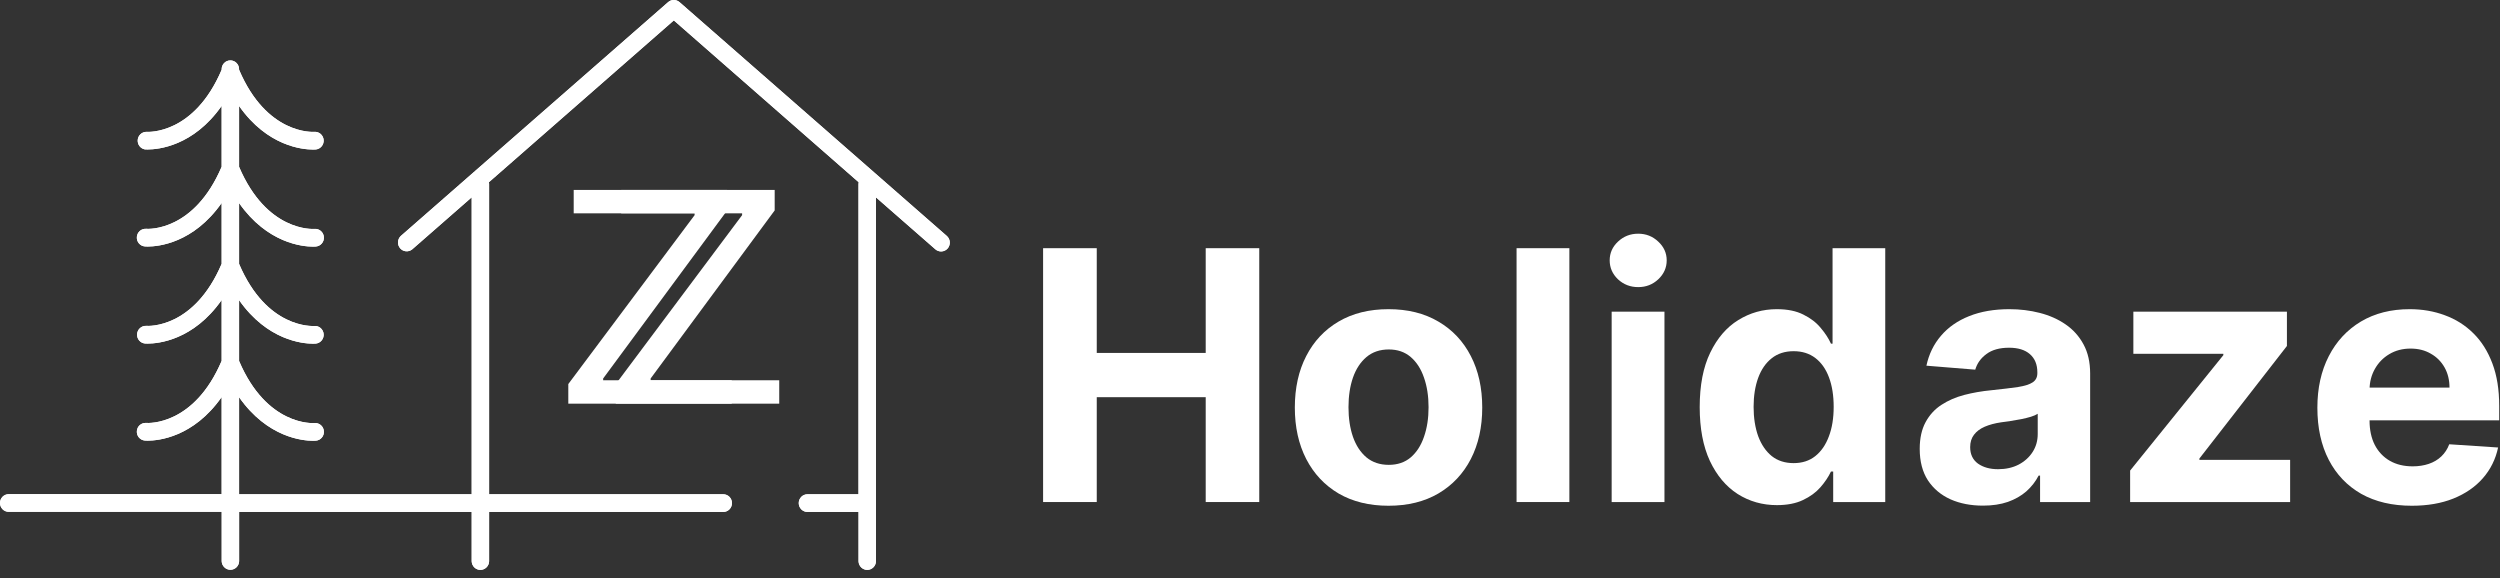 <svg width="134" height="31" viewBox="0 0 134 31" fill="none" xmlns="http://www.w3.org/2000/svg">
<rect x="0" y="0" width="134" height="31" fill="#333333" stroke="none"/>
<path d="M55.91 26.909V13.303H58.786V18.917H64.626V13.303H67.496V26.909H64.626V21.289H58.786V26.909H55.91Z" fill="white"/>
<path d="M74.425 27.108C73.393 27.108 72.501 26.889 71.748 26.451C70.999 26.008 70.421 25.392 70.014 24.604C69.606 23.811 69.403 22.892 69.403 21.847C69.403 20.793 69.606 19.871 70.014 19.083C70.421 18.29 70.999 17.675 71.748 17.236C72.501 16.793 73.393 16.572 74.425 16.572C75.457 16.572 76.347 16.793 77.096 17.236C77.849 17.675 78.429 18.29 78.836 19.083C79.244 19.871 79.448 20.793 79.448 21.847C79.448 22.892 79.244 23.811 78.836 24.604C78.429 25.392 77.849 26.008 77.096 26.451C76.347 26.889 75.457 27.108 74.425 27.108ZM74.439 24.916C74.908 24.916 75.3 24.783 75.614 24.517C75.929 24.247 76.166 23.88 76.325 23.415C76.489 22.95 76.571 22.42 76.571 21.827C76.571 21.233 76.489 20.704 76.325 20.239C76.166 19.774 75.929 19.406 75.614 19.136C75.3 18.866 74.908 18.731 74.439 18.731C73.965 18.731 73.566 18.866 73.243 19.136C72.924 19.406 72.682 19.774 72.519 20.239C72.359 20.704 72.279 21.233 72.279 21.827C72.279 22.42 72.359 22.95 72.519 23.415C72.682 23.88 72.924 24.247 73.243 24.517C73.566 24.783 73.965 24.916 74.439 24.916Z" fill="white"/>
<path d="M84.118 13.303V26.909H81.288V13.303H84.118Z" fill="white"/>
<path d="M86.385 26.909V16.705H89.215V26.909H86.385ZM87.807 15.389C87.386 15.389 87.025 15.25 86.724 14.971C86.427 14.687 86.279 14.348 86.279 13.954C86.279 13.565 86.427 13.23 86.724 12.951C87.025 12.668 87.386 12.526 87.807 12.526C88.228 12.526 88.586 12.668 88.883 12.951C89.184 13.23 89.335 13.565 89.335 13.954C89.335 14.348 89.184 14.687 88.883 14.971C88.586 15.25 88.228 15.389 87.807 15.389Z" fill="white"/>
<path d="M95.243 27.075C94.468 27.075 93.766 26.876 93.136 26.477C92.512 26.074 92.016 25.483 91.648 24.703C91.285 23.919 91.104 22.958 91.104 21.82C91.104 20.651 91.292 19.679 91.668 18.904C92.045 18.124 92.545 17.542 93.17 17.157C93.799 16.767 94.487 16.572 95.236 16.572C95.807 16.572 96.283 16.669 96.664 16.864C97.049 17.055 97.36 17.294 97.594 17.582C97.834 17.865 98.015 18.144 98.139 18.419H98.225V13.303H101.049V26.909H98.259V25.275H98.139C98.006 25.558 97.818 25.84 97.574 26.119C97.335 26.393 97.023 26.621 96.638 26.803C96.257 26.984 95.792 27.075 95.243 27.075ZM96.139 24.823C96.596 24.823 96.981 24.699 97.295 24.451C97.614 24.199 97.858 23.846 98.026 23.395C98.199 22.943 98.285 22.414 98.285 21.807C98.285 21.2 98.201 20.673 98.033 20.226C97.865 19.778 97.621 19.433 97.302 19.189C96.983 18.946 96.596 18.824 96.139 18.824C95.674 18.824 95.282 18.95 94.963 19.203C94.645 19.455 94.403 19.805 94.239 20.252C94.076 20.7 93.993 21.218 93.993 21.807C93.993 22.4 94.076 22.925 94.239 23.381C94.408 23.833 94.649 24.188 94.963 24.444C95.282 24.697 95.674 24.823 96.139 24.823Z" fill="white"/>
<path d="M106.286 27.102C105.635 27.102 105.054 26.989 104.545 26.763C104.036 26.533 103.633 26.194 103.336 25.747C103.044 25.295 102.897 24.732 102.897 24.059C102.897 23.492 103.002 23.016 103.21 22.631C103.418 22.245 103.701 21.935 104.06 21.701C104.419 21.466 104.826 21.289 105.282 21.169C105.743 21.05 106.226 20.965 106.731 20.917C107.324 20.855 107.803 20.797 108.166 20.744C108.529 20.686 108.792 20.602 108.956 20.491C109.12 20.381 109.202 20.217 109.202 20V19.96C109.202 19.539 109.069 19.214 108.804 18.983C108.542 18.753 108.17 18.638 107.687 18.638C107.178 18.638 106.773 18.751 106.472 18.977C106.17 19.198 105.971 19.477 105.874 19.814L103.256 19.601C103.389 18.981 103.65 18.445 104.04 17.994C104.43 17.537 104.933 17.188 105.548 16.944C106.168 16.696 106.886 16.572 107.701 16.572C108.268 16.572 108.81 16.638 109.328 16.771C109.851 16.904 110.314 17.11 110.717 17.389C111.124 17.668 111.445 18.027 111.68 18.465C111.915 18.899 112.032 19.42 112.032 20.026V26.909H109.348V25.494H109.269C109.105 25.813 108.885 26.094 108.611 26.338C108.336 26.577 108.006 26.765 107.621 26.902C107.236 27.035 106.791 27.102 106.286 27.102ZM107.096 25.149C107.512 25.149 107.88 25.067 108.199 24.903C108.518 24.735 108.768 24.509 108.95 24.225C109.131 23.942 109.222 23.621 109.222 23.262V22.179C109.133 22.236 109.012 22.29 108.857 22.338C108.706 22.383 108.536 22.425 108.345 22.465C108.155 22.5 107.964 22.533 107.774 22.564C107.583 22.591 107.411 22.615 107.256 22.637C106.923 22.686 106.633 22.764 106.385 22.87C106.137 22.976 105.945 23.12 105.807 23.302C105.67 23.479 105.601 23.7 105.601 23.966C105.601 24.351 105.741 24.646 106.02 24.85C106.303 25.049 106.662 25.149 107.096 25.149Z" fill="white"/>
<path d="M114.175 26.909V25.222L119.171 19.037V18.963H114.348V16.705H122.579V18.545L117.888 24.577V24.65H122.751V26.909H114.175Z" fill="white"/>
<path d="M129.274 27.108C128.224 27.108 127.321 26.896 126.563 26.471C125.81 26.041 125.23 25.434 124.823 24.65C124.415 23.862 124.211 22.93 124.211 21.853C124.211 20.804 124.415 19.883 124.823 19.09C125.23 18.297 125.804 17.679 126.543 17.236C127.287 16.793 128.16 16.572 129.161 16.572C129.834 16.572 130.461 16.68 131.041 16.897C131.626 17.11 132.135 17.431 132.569 17.861C133.007 18.29 133.348 18.831 133.592 19.482C133.836 20.128 133.957 20.886 133.957 21.754V22.531H125.341V20.777H131.293C131.293 20.37 131.205 20.009 131.028 19.694C130.85 19.38 130.605 19.134 130.29 18.957C129.98 18.775 129.619 18.684 129.207 18.684C128.778 18.684 128.397 18.784 128.065 18.983C127.737 19.178 127.48 19.442 127.294 19.774C127.108 20.102 127.013 20.467 127.008 20.87V22.538C127.008 23.043 127.101 23.479 127.287 23.846C127.478 24.214 127.746 24.497 128.091 24.697C128.437 24.896 128.846 24.996 129.32 24.996C129.635 24.996 129.923 24.951 130.184 24.863C130.445 24.774 130.669 24.642 130.855 24.464C131.041 24.287 131.183 24.07 131.28 23.813L133.898 23.986C133.765 24.615 133.492 25.164 133.08 25.634C132.673 26.099 132.146 26.462 131.499 26.723C130.857 26.98 130.115 27.108 129.274 27.108Z" fill="white"/>
<path fill-rule="evenodd" clip-rule="evenodd" d="M46.952 10.578L50.137 13.363C50.231 13.445 50.353 13.486 50.476 13.477C50.6 13.467 50.715 13.409 50.796 13.314C50.877 13.219 50.917 13.095 50.908 12.97C50.899 12.845 50.841 12.728 50.747 12.646L36.422 0.114L36.412 0.106C36.402 0.098 36.392 0.092 36.382 0.085C36.379 0.082 36.375 0.08 36.371 0.077C36.357 0.067 36.347 0.061 36.334 0.054C36.321 0.047 36.307 0.041 36.293 0.036C36.29 0.034 36.287 0.033 36.284 0.032C36.273 0.027 36.262 0.023 36.251 0.019C36.24 0.016 36.23 0.014 36.219 0.012C36.216 0.011 36.212 0.01 36.209 0.01C36.205 0.009 36.201 0.008 36.197 0.007C36.185 0.004 36.172 0.001 36.161 0.001H36.118C36.103 -0 36.088 -0 36.074 0.001C36.059 0.002 36.045 0.005 36.031 0.008C36.015 0.01 36 0.013 35.985 0.018L35.945 0.033C35.93 0.039 35.915 0.045 35.901 0.053C35.892 0.058 35.883 0.063 35.875 0.069C35.872 0.071 35.868 0.073 35.865 0.075C35.854 0.082 35.837 0.094 35.824 0.105C35.82 0.107 35.816 0.11 35.813 0.113L21.486 12.646C21.396 12.729 21.341 12.845 21.334 12.968C21.326 13.092 21.367 13.213 21.447 13.307C21.526 13.4 21.639 13.459 21.761 13.469C21.882 13.48 22.003 13.441 22.097 13.363L25.282 10.577V26.493H12.815V21.289C14.332 23.453 16.223 23.625 16.778 23.625C16.865 23.625 16.919 23.62 16.934 23.619C17.058 23.608 17.172 23.549 17.252 23.453C17.332 23.357 17.371 23.233 17.36 23.108C17.35 22.983 17.291 22.867 17.197 22.786C17.102 22.705 16.979 22.665 16.856 22.676C16.751 22.684 14.295 22.824 12.815 19.349V16.086C14.332 18.249 16.223 18.421 16.778 18.421C16.865 18.421 16.919 18.417 16.934 18.415C17.055 18.401 17.166 18.34 17.243 18.245C17.32 18.15 17.358 18.028 17.348 17.905C17.338 17.782 17.28 17.668 17.189 17.587C17.097 17.506 16.977 17.465 16.856 17.472C16.751 17.48 14.295 17.62 12.815 14.145V10.884C14.332 13.046 16.223 13.219 16.778 13.219C16.865 13.219 16.919 13.214 16.934 13.213C17.058 13.202 17.172 13.142 17.252 13.046C17.332 12.951 17.371 12.826 17.36 12.701C17.35 12.576 17.291 12.461 17.197 12.38C17.102 12.299 16.979 12.259 16.856 12.27C16.751 12.278 14.295 12.418 12.815 8.942V5.681C14.332 7.845 16.223 8.016 16.778 8.016C16.865 8.016 16.919 8.016 16.934 8.011C17.055 7.997 17.166 7.936 17.243 7.84C17.32 7.745 17.358 7.623 17.348 7.5C17.338 7.377 17.28 7.263 17.189 7.182C17.097 7.102 16.977 7.06 16.856 7.067C16.751 7.075 14.295 7.215 12.815 3.74V3.73C12.817 3.666 12.807 3.603 12.784 3.543C12.762 3.483 12.728 3.429 12.684 3.383C12.641 3.337 12.588 3.3 12.531 3.275C12.473 3.25 12.41 3.238 12.347 3.238C12.284 3.238 12.222 3.25 12.164 3.275C12.106 3.3 12.054 3.337 12.01 3.383C11.967 3.429 11.933 3.483 11.91 3.543C11.888 3.603 11.878 3.666 11.88 3.73V3.74C10.401 7.21 7.952 7.076 7.84 7.067C7.724 7.069 7.613 7.114 7.528 7.195C7.444 7.275 7.391 7.384 7.381 7.501C7.372 7.618 7.405 7.734 7.475 7.827C7.546 7.921 7.647 7.985 7.761 8.006C7.766 8.006 7.773 8.007 7.784 8.007C7.81 8.009 7.855 8.011 7.916 8.011C8.472 8.011 10.363 7.839 11.88 5.676V8.938C10.401 12.408 7.952 12.273 7.84 12.265C7.716 12.255 7.594 12.294 7.499 12.375C7.404 12.456 7.346 12.572 7.335 12.697C7.325 12.822 7.364 12.946 7.444 13.042C7.524 13.138 7.638 13.198 7.761 13.208C7.766 13.208 7.773 13.209 7.784 13.209C7.81 13.211 7.855 13.214 7.916 13.214C8.472 13.214 10.363 13.042 11.88 10.879V14.141C10.401 17.61 7.952 17.476 7.84 17.467C7.718 17.46 7.599 17.502 7.507 17.583C7.415 17.664 7.358 17.778 7.348 17.901C7.338 18.023 7.375 18.145 7.452 18.241C7.53 18.336 7.64 18.397 7.761 18.411C7.766 18.411 7.773 18.411 7.784 18.412C7.81 18.413 7.855 18.416 7.916 18.416C8.472 18.416 10.363 18.244 11.88 16.081V19.343C10.401 22.812 7.952 22.678 7.84 22.67C7.716 22.66 7.594 22.699 7.499 22.78C7.404 22.861 7.346 22.977 7.335 23.102C7.325 23.227 7.364 23.351 7.444 23.447C7.524 23.543 7.638 23.602 7.761 23.613C7.766 23.613 7.773 23.613 7.784 23.614C7.81 23.616 7.855 23.619 7.916 23.619C8.472 23.619 10.363 23.447 11.88 21.283V26.487H0.468C0.406 26.487 0.345 26.499 0.289 26.523C0.232 26.547 0.18 26.581 0.137 26.625C0.094 26.669 0.059 26.722 0.036 26.779C0.012 26.837 0 26.898 0 26.96C0 27.023 0.012 27.084 0.036 27.142C0.059 27.199 0.094 27.251 0.137 27.295C0.18 27.339 0.232 27.374 0.289 27.398C0.345 27.422 0.406 27.434 0.468 27.434H11.882V30.085C11.887 30.207 11.938 30.323 12.026 30.407C12.113 30.492 12.229 30.54 12.35 30.54C12.47 30.54 12.586 30.492 12.674 30.407C12.761 30.323 12.812 30.207 12.817 30.085V27.44H25.282V30.09C25.287 30.213 25.338 30.328 25.425 30.413C25.512 30.498 25.628 30.546 25.749 30.546C25.87 30.546 25.986 30.498 26.073 30.413C26.16 30.328 26.211 30.213 26.216 30.09V27.44H38.767C38.891 27.44 39.01 27.39 39.097 27.301C39.185 27.212 39.234 27.092 39.234 26.966C39.234 26.841 39.185 26.72 39.097 26.631C39.01 26.543 38.891 26.493 38.767 26.493H26.216V9.859C26.216 9.828 26.213 9.796 26.207 9.765L36.117 1.093L46.025 9.768C46.019 9.799 46.016 9.831 46.016 9.862V26.493H43.28C43.218 26.493 43.158 26.505 43.101 26.529C43.044 26.552 42.993 26.587 42.949 26.631C42.906 26.675 42.871 26.727 42.848 26.785C42.824 26.842 42.812 26.904 42.812 26.966C42.812 27.028 42.824 27.09 42.848 27.148C42.871 27.205 42.906 27.257 42.949 27.301C42.993 27.345 43.044 27.38 43.101 27.404C43.158 27.428 43.218 27.44 43.28 27.44H46.018V30.09C46.023 30.213 46.074 30.328 46.161 30.413C46.248 30.498 46.364 30.546 46.485 30.546C46.606 30.546 46.722 30.498 46.809 30.413C46.896 30.328 46.947 30.213 46.952 30.09V10.578Z" fill="white"/>
<path fill-rule="evenodd" clip-rule="evenodd" d="M46.952 10.578L50.137 13.363C50.231 13.445 50.353 13.486 50.476 13.477C50.6 13.467 50.715 13.409 50.796 13.314C50.877 13.219 50.917 13.095 50.908 12.97C50.899 12.845 50.841 12.728 50.747 12.646L36.422 0.114L36.412 0.106C36.402 0.098 36.392 0.092 36.382 0.085C36.379 0.082 36.375 0.08 36.371 0.077C36.357 0.067 36.347 0.061 36.334 0.054C36.321 0.047 36.307 0.041 36.293 0.036C36.29 0.034 36.287 0.033 36.284 0.032C36.273 0.027 36.262 0.023 36.251 0.019C36.24 0.016 36.23 0.014 36.219 0.012C36.216 0.011 36.212 0.01 36.209 0.01C36.205 0.009 36.201 0.008 36.197 0.007C36.185 0.004 36.172 0.001 36.161 0.001H36.118C36.103 -0 36.088 -0 36.074 0.001C36.059 0.002 36.045 0.005 36.031 0.008C36.015 0.01 36 0.013 35.985 0.018L35.945 0.033C35.93 0.039 35.915 0.045 35.901 0.053C35.892 0.058 35.883 0.063 35.875 0.069C35.872 0.071 35.868 0.073 35.865 0.075C35.854 0.082 35.837 0.094 35.824 0.105C35.82 0.107 35.816 0.11 35.813 0.113L21.486 12.646C21.396 12.729 21.341 12.845 21.334 12.968C21.326 13.092 21.367 13.213 21.447 13.307C21.526 13.4 21.639 13.459 21.761 13.469C21.882 13.48 22.003 13.441 22.097 13.363L25.282 10.577V26.493H12.815V21.289C14.332 23.453 16.223 23.625 16.778 23.625C16.865 23.625 16.919 23.62 16.934 23.619C17.058 23.608 17.172 23.549 17.252 23.453C17.332 23.357 17.371 23.233 17.36 23.108C17.35 22.983 17.291 22.867 17.197 22.786C17.102 22.705 16.979 22.665 16.856 22.676C16.751 22.684 14.295 22.824 12.815 19.349V16.086C14.332 18.249 16.223 18.421 16.778 18.421C16.865 18.421 16.919 18.417 16.934 18.415C17.055 18.401 17.166 18.34 17.243 18.245C17.32 18.15 17.358 18.028 17.348 17.905C17.338 17.782 17.28 17.668 17.189 17.587C17.097 17.506 16.977 17.465 16.856 17.472C16.751 17.48 14.295 17.62 12.815 14.145V10.884C14.332 13.046 16.223 13.219 16.778 13.219C16.865 13.219 16.919 13.214 16.934 13.213C17.058 13.202 17.172 13.142 17.252 13.046C17.332 12.951 17.371 12.826 17.36 12.701C17.35 12.576 17.291 12.461 17.197 12.38C17.102 12.299 16.979 12.259 16.856 12.27C16.751 12.278 14.295 12.418 12.815 8.942V5.681C14.332 7.845 16.223 8.016 16.778 8.016C16.865 8.016 16.919 8.016 16.934 8.011C17.055 7.997 17.166 7.936 17.243 7.84C17.32 7.745 17.358 7.623 17.348 7.5C17.338 7.377 17.28 7.263 17.189 7.182C17.097 7.102 16.977 7.06 16.856 7.067C16.751 7.075 14.295 7.215 12.815 3.74V3.73C12.817 3.666 12.807 3.603 12.784 3.543C12.762 3.483 12.728 3.429 12.684 3.383C12.641 3.337 12.588 3.3 12.531 3.275C12.473 3.25 12.41 3.238 12.347 3.238C12.284 3.238 12.222 3.25 12.164 3.275C12.106 3.3 12.054 3.337 12.01 3.383C11.967 3.429 11.933 3.483 11.91 3.543C11.888 3.603 11.878 3.666 11.88 3.73V3.74C10.401 7.21 7.952 7.076 7.84 7.067C7.724 7.069 7.613 7.114 7.528 7.195C7.444 7.275 7.391 7.384 7.381 7.501C7.372 7.618 7.405 7.734 7.475 7.827C7.546 7.921 7.647 7.985 7.761 8.006C7.766 8.006 7.773 8.007 7.784 8.007C7.81 8.009 7.855 8.011 7.916 8.011C8.472 8.011 10.363 7.839 11.88 5.676V8.938C10.401 12.408 7.952 12.273 7.84 12.265C7.716 12.255 7.594 12.294 7.499 12.375C7.404 12.456 7.346 12.572 7.335 12.697C7.325 12.822 7.364 12.946 7.444 13.042C7.524 13.138 7.638 13.198 7.761 13.208C7.766 13.208 7.773 13.209 7.784 13.209C7.81 13.211 7.855 13.214 7.916 13.214C8.472 13.214 10.363 13.042 11.88 10.879V14.141C10.401 17.61 7.952 17.476 7.84 17.467C7.718 17.46 7.599 17.502 7.507 17.583C7.415 17.664 7.358 17.778 7.348 17.901C7.338 18.023 7.375 18.145 7.452 18.241C7.53 18.336 7.64 18.397 7.761 18.411C7.766 18.411 7.773 18.411 7.784 18.412C7.81 18.413 7.855 18.416 7.916 18.416C8.472 18.416 10.363 18.244 11.88 16.081V19.343C10.401 22.812 7.952 22.678 7.84 22.67C7.716 22.66 7.594 22.699 7.499 22.78C7.404 22.861 7.346 22.977 7.335 23.102C7.325 23.227 7.364 23.351 7.444 23.447C7.524 23.543 7.638 23.602 7.761 23.613C7.766 23.613 7.773 23.613 7.784 23.614C7.81 23.616 7.855 23.619 7.916 23.619C8.472 23.619 10.363 23.447 11.88 21.283V26.487H0.468C0.406 26.487 0.345 26.499 0.289 26.523C0.232 26.547 0.18 26.581 0.137 26.625C0.094 26.669 0.059 26.722 0.036 26.779C0.012 26.837 0 26.898 0 26.96C0 27.023 0.012 27.084 0.036 27.142C0.059 27.199 0.094 27.251 0.137 27.295C0.18 27.339 0.232 27.374 0.289 27.398C0.345 27.422 0.406 27.434 0.468 27.434H11.882V30.085C11.887 30.207 11.938 30.323 12.026 30.407C12.113 30.492 12.229 30.54 12.35 30.54C12.47 30.54 12.586 30.492 12.674 30.407C12.761 30.323 12.812 30.207 12.817 30.085V27.44H25.282V30.09C25.287 30.213 25.338 30.328 25.425 30.413C25.512 30.498 25.628 30.546 25.749 30.546C25.87 30.546 25.986 30.498 26.073 30.413C26.16 30.328 26.211 30.213 26.216 30.09V27.44H38.767C38.891 27.44 39.01 27.39 39.097 27.301C39.185 27.212 39.234 27.092 39.234 26.966C39.234 26.841 39.185 26.72 39.097 26.631C39.01 26.543 38.891 26.493 38.767 26.493H26.216V9.859C26.216 9.828 26.213 9.796 26.207 9.765L36.117 1.093L46.025 9.768C46.019 9.799 46.016 9.831 46.016 9.862V26.493H43.28C43.218 26.493 43.158 26.505 43.101 26.529C43.044 26.552 42.993 26.587 42.949 26.631C42.906 26.675 42.871 26.727 42.848 26.785C42.824 26.842 42.812 26.904 42.812 26.966C42.812 27.028 42.824 27.09 42.848 27.148C42.871 27.205 42.906 27.257 42.949 27.301C42.993 27.345 43.044 27.38 43.101 27.404C43.158 27.428 43.218 27.44 43.28 27.44H46.018V30.09C46.023 30.213 46.074 30.328 46.161 30.413C46.248 30.498 46.364 30.546 46.485 30.546C46.606 30.546 46.722 30.498 46.809 30.413C46.896 30.328 46.947 30.213 46.952 30.09V10.578Z" fill="white"/>
<path d="M30.461 21.636V20.585L37.231 11.532V11.435H30.75V10.182H38.977V11.278L32.329 20.287V20.384H39.221V21.636H30.461Z" fill="white"/>
<path d="M33.006 21.636V20.585L39.777 11.532V11.435H33.296V10.182H41.523V11.278L34.874 20.287V20.384H41.767V21.636H33.006Z" fill="white"/>
</svg>
